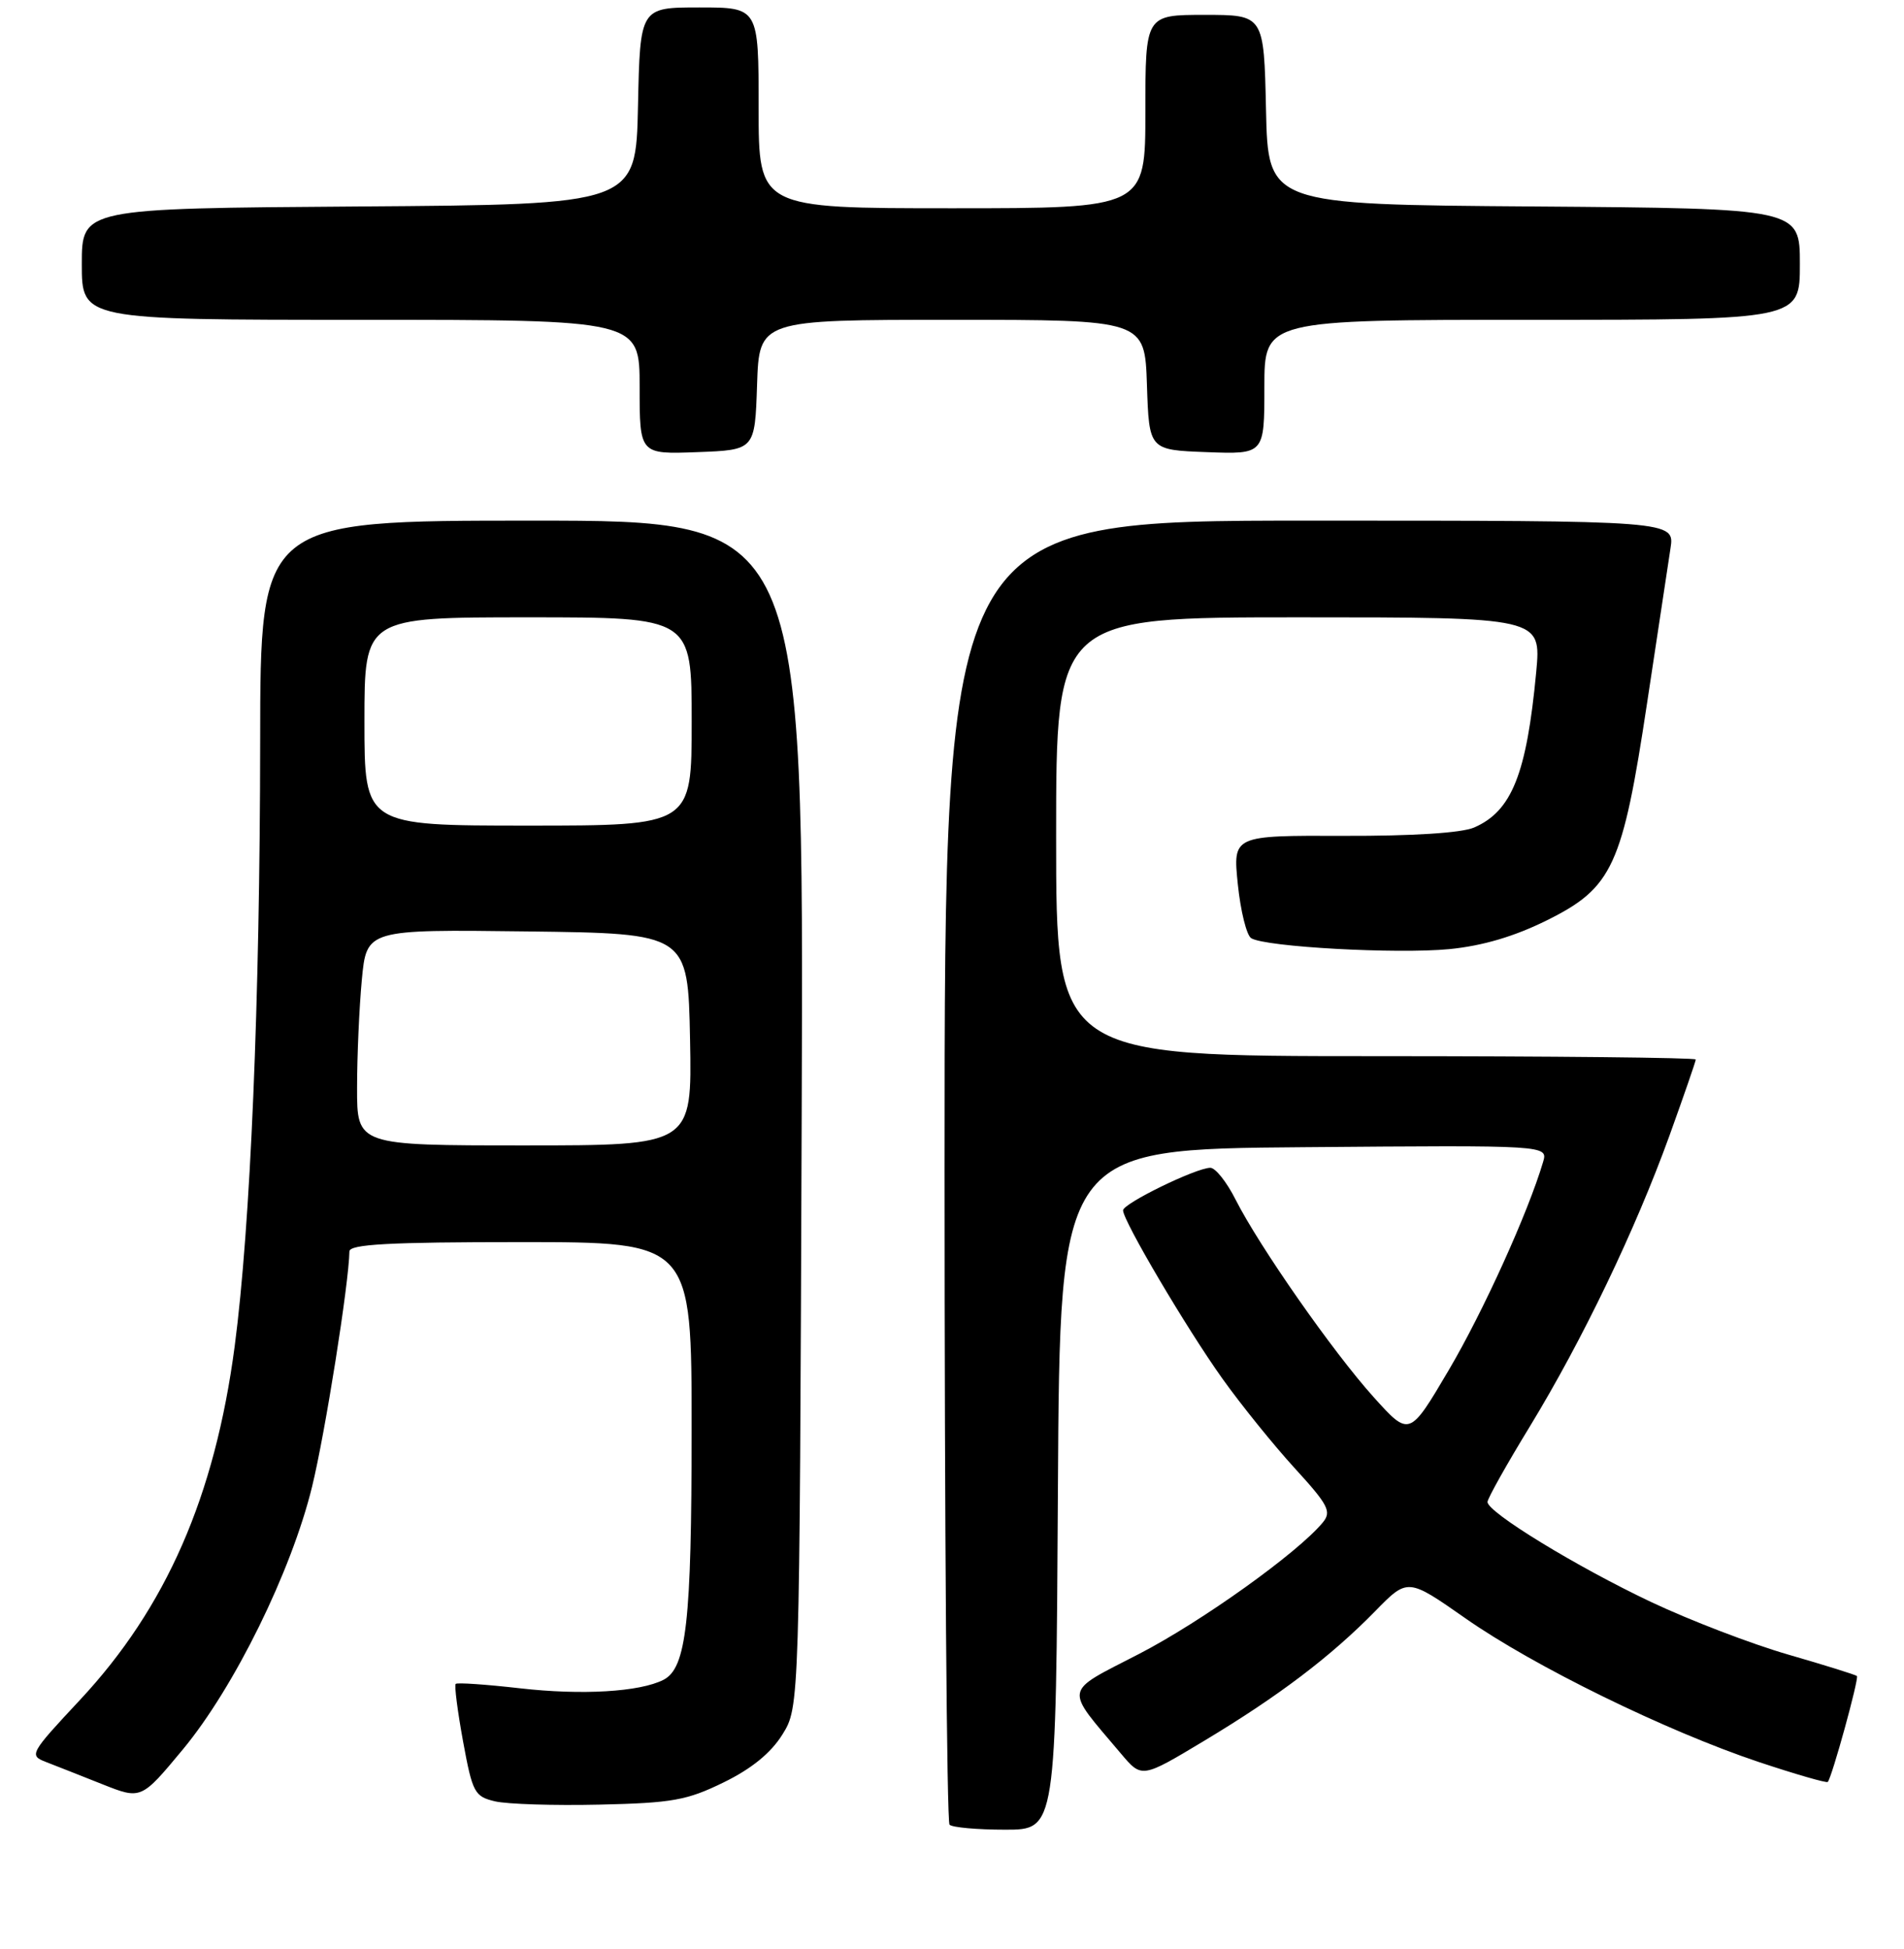 <?xml version="1.0" encoding="UTF-8" standalone="no"?>
<!DOCTYPE svg PUBLIC "-//W3C//DTD SVG 1.1//EN" "http://www.w3.org/Graphics/SVG/1.1/DTD/svg11.dtd" >
<svg xmlns="http://www.w3.org/2000/svg" xmlns:xlink="http://www.w3.org/1999/xlink" version="1.1" viewBox="0 0 256 262">
 <g >
 <path fill="currentColor"
d=" M 142.24 200.25 C 142.50 154.50 142.50 154.50 175.32 154.24 C 208.14 153.97 208.14 153.97 207.47 156.24 C 205.45 163.05 199.43 176.34 194.79 184.21 C 189.50 193.18 189.50 193.18 184.69 187.84 C 179.24 181.79 169.33 167.61 166.11 161.25 C 164.93 158.91 163.41 157.00 162.73 157.01 C 160.81 157.02 151.00 161.81 151.00 162.73 C 151.00 164.14 159.52 178.57 164.33 185.32 C 166.86 188.87 171.25 194.30 174.08 197.40 C 178.60 202.34 179.06 203.23 177.86 204.69 C 174.53 208.74 161.57 218.02 153.15 222.37 C 142.85 227.69 143.04 226.68 150.74 235.80 C 153.52 239.09 153.52 239.09 161.91 234.05 C 171.92 228.04 178.93 222.72 184.89 216.63 C 189.27 212.15 189.27 212.15 197.03 217.58 C 206.24 224.03 223.99 232.72 236.47 236.90 C 241.40 238.54 245.58 239.75 245.75 239.58 C 246.29 239.04 249.98 225.65 249.67 225.34 C 249.51 225.18 245.36 223.88 240.44 222.46 C 235.52 221.04 227.22 217.86 222.00 215.39 C 211.98 210.65 200.00 203.33 200.00 201.94 C 200.00 201.49 202.55 196.93 205.68 191.81 C 212.77 180.17 219.85 165.43 224.46 152.70 C 226.40 147.31 228.00 142.70 228.00 142.45 C 228.00 142.20 208.65 142.00 185.00 142.00 C 142.00 142.00 142.00 142.00 142.00 112.50 C 142.00 83.00 142.00 83.00 174.62 83.00 C 207.23 83.00 207.23 83.00 206.55 90.35 C 205.26 104.06 203.27 109.06 198.20 111.26 C 196.51 111.99 189.92 112.41 180.63 112.38 C 165.76 112.33 165.76 112.33 166.43 118.89 C 166.80 122.49 167.61 125.76 168.23 126.14 C 170.14 127.32 187.83 128.29 194.86 127.61 C 199.34 127.17 203.61 125.91 208.00 123.73 C 216.82 119.35 218.15 116.46 221.46 94.50 C 222.87 85.15 224.28 75.81 224.60 73.75 C 225.18 70.00 225.18 70.00 176.09 70.00 C 127.00 70.00 127.00 70.00 127.00 157.33 C 127.00 205.37 127.30 244.97 127.67 245.33 C 128.03 245.70 131.40 246.00 135.16 246.00 C 141.98 246.00 141.98 246.00 142.24 200.25 Z  M 97.30 239.64 C 101.05 237.81 103.66 235.68 105.20 233.20 C 107.50 229.50 107.50 229.50 107.79 149.75 C 108.08 70.00 108.08 70.00 71.54 70.00 C 35.00 70.00 35.00 70.00 34.98 99.75 C 34.95 134.66 33.68 164.89 31.55 181.03 C 28.89 201.17 22.34 216.15 10.75 228.56 C 4.03 235.75 3.89 236.01 6.16 236.89 C 7.45 237.39 10.86 238.73 13.74 239.88 C 18.98 241.96 18.98 241.96 24.57 235.23 C 31.50 226.88 39.17 211.29 41.96 199.88 C 43.73 192.64 46.91 172.57 46.98 168.25 C 47.00 167.29 52.28 167.00 70.00 167.00 C 93.00 167.00 93.00 167.00 92.99 192.25 C 92.99 218.05 92.29 224.27 89.21 225.85 C 86.02 227.48 78.23 227.94 69.91 226.99 C 65.35 226.47 61.46 226.20 61.27 226.40 C 61.07 226.60 61.52 230.07 62.26 234.13 C 63.53 241.03 63.80 241.54 66.56 242.19 C 68.18 242.57 74.49 242.77 80.60 242.63 C 90.38 242.41 92.36 242.06 97.30 239.64 Z  M 101.79 51.75 C 102.08 43.00 102.08 43.00 128.00 43.00 C 153.92 43.00 153.92 43.00 154.21 51.75 C 154.50 60.50 154.50 60.50 162.25 60.79 C 170.00 61.08 170.00 61.08 170.00 52.04 C 170.00 43.00 170.00 43.00 206.00 43.00 C 242.00 43.00 242.00 43.00 242.00 35.51 C 242.00 28.03 242.00 28.03 206.25 27.76 C 170.50 27.50 170.50 27.50 170.22 14.75 C 169.94 2.00 169.94 2.00 161.97 2.00 C 154.00 2.00 154.00 2.00 154.00 15.00 C 154.00 28.00 154.00 28.00 128.00 28.00 C 102.00 28.00 102.00 28.00 102.00 14.50 C 102.00 1.00 102.00 1.00 94.03 1.00 C 86.06 1.00 86.06 1.00 85.78 14.25 C 85.50 27.50 85.50 27.50 48.25 27.76 C 11.00 28.02 11.00 28.02 11.00 35.51 C 11.00 43.00 11.00 43.00 48.50 43.00 C 86.00 43.00 86.00 43.00 86.00 52.04 C 86.00 61.08 86.00 61.08 93.75 60.79 C 101.50 60.50 101.50 60.50 101.79 51.75 Z  M 48.01 146.25 C 48.01 141.99 48.30 135.45 48.65 131.73 C 49.29 124.96 49.29 124.96 70.90 125.23 C 92.50 125.50 92.50 125.50 92.78 139.75 C 93.05 154.00 93.05 154.00 70.53 154.00 C 48.00 154.00 48.00 154.00 48.01 146.25 Z  M 49.00 97.00 C 49.00 83.00 49.00 83.00 71.00 83.00 C 93.00 83.00 93.00 83.00 93.00 97.00 C 93.00 111.00 93.00 111.00 71.00 111.00 C 49.00 111.00 49.00 111.00 49.00 97.00 Z "/>
</g>
</svg>